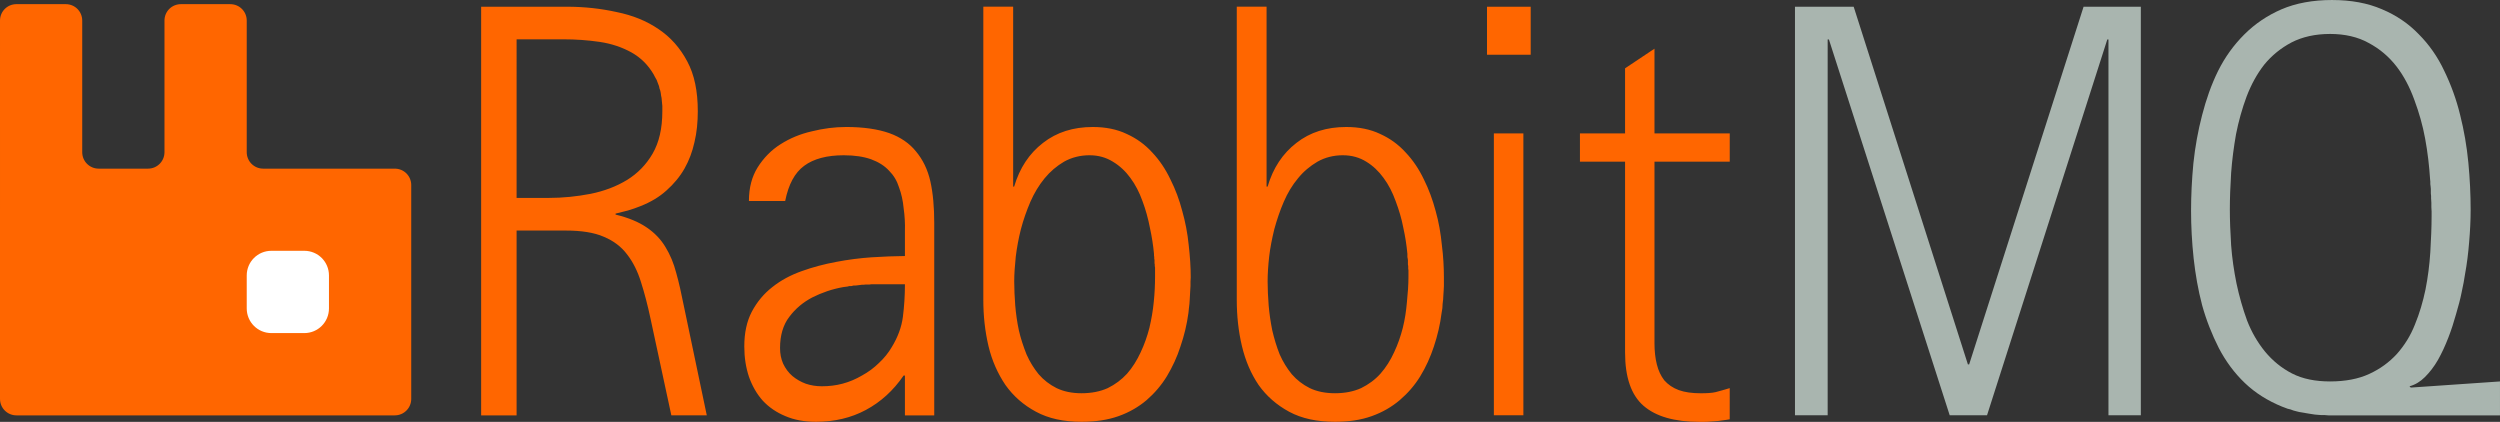 <svg xmlns="http://www.w3.org/2000/svg" viewBox="444 257.1 253 42.692" width="253" height="42.693">
    <rect x="444" y="257.1" width="253" height="42.692" fill="#333333" stroke="none"/>
    <path d="m 680.017,257.1 c -1.948,0 -3.658,0.313 -5.125,0.94 -1.435,0.621 -2.699,1.475 -3.771,2.548 -1.053,1.049 -1.947,2.275 -2.654,3.695 -0.687,1.393 -1.207,2.889 -1.614,4.469 -0.414,1.581 -0.706,3.211 -0.881,4.865 -0.159,1.667 -0.236,3.251 -0.236,4.812 0,1.561 0.085,3.17 0.26,4.812 0.179,1.626 0.452,3.187 0.857,4.735 0.419,1.52 0.996,2.972 1.691,4.345 0.699,1.341 1.577,2.528 2.63,3.535 1.069,1.02 2.324,1.801 3.771,2.394 l 0.284,0.106 0.26,0.101 0.313,0.077 0.284,0.106 0.289,0.077 0.308,0.077 0.313,0.053 0.313,0.053 0.313,0.053 0.337,0.053 0.313,0.048 0.337,0.029 0.337,0.024 h 0.337 l 0.366,0.029 h 17.35 v -3.435 l -9.027,0.621 -0.13,-0.13 c 0.573,-0.154 1.093,-0.467 1.561,-0.934 0.488,-0.488 0.931,-1.057 1.324,-1.743 0.387,-0.687 0.732,-1.435 1.04,-2.235 0.313,-0.801 0.565,-1.59 0.78,-2.37 0.232,-0.8 0.439,-1.54 0.573,-2.235 0.159,-0.707 0.264,-1.309 0.337,-1.797 0.2,-1.081 0.334,-2.178 0.419,-3.251 0.094,-1.092 0.154,-2.198 0.154,-3.303 0,-1.549 -0.077,-3.125 -0.231,-4.76 -0.159,-1.653 -0.439,-3.275 -0.833,-4.836 -0.386,-1.58 -0.927,-3.06 -1.614,-4.474 -0.654,-1.394 -1.524,-2.642 -2.577,-3.695 -1.028,-1.068 -2.271,-1.917 -3.718,-2.523 -1.446,-0.622 -3.109,-0.935 -5.043,-0.935 z m -0.212,3.434 c 1.5,0 2.813,0.305 3.901,0.91 1.114,0.593 2.04,1.378 2.809,2.365 0.759,0.98 1.353,2.118 1.821,3.411 0.471,1.268 0.845,2.564 1.092,3.926 0.253,1.374 0.411,2.744 0.496,4.084 l 0.024,0.237 v 0.26 l 0.029,0.231 0.024,0.26 v 0.467 l 0.025,0.236 v 0.237 l 0.028,0.467 v 0.443 l 0.024,0.438 v 0.419 c 0,1.175 -0.056,2.401 -0.13,3.695 -0.081,1.267 -0.243,2.548 -0.491,3.795 -0.26,1.228 -0.601,2.402 -1.07,3.535 -0.446,1.134 -1.06,2.106 -1.821,2.967 -0.768,0.834 -1.694,1.52 -2.808,2.028 -1.081,0.5 -2.414,0.756 -3.955,0.756 -1.487,0 -2.776,-0.256 -3.848,-0.805 -1.073,-0.553 -1.971,-1.296 -2.731,-2.211 -0.748,-0.918 -1.354,-1.951 -1.821,-3.15 -0.439,-1.207 -0.796,-2.467 -1.068,-3.743 -0.26,-1.292 -0.452,-2.589 -0.545,-3.877 -0.081,-1.3 -0.13,-2.507 -0.13,-3.641 0,-1.134 0.049,-2.358 0.13,-3.666 0.094,-1.3 0.264,-2.617 0.496,-3.93 0.26,-1.32 0.618,-2.588 1.064,-3.795 0.468,-1.228 1.057,-2.305 1.797,-3.251 0.759,-0.927 1.686,-1.675 2.755,-2.24 1.093,-0.561 2.394,-0.858 3.901,-0.858 z m -22.546,0.557 -12.173,38.036 h -3.776 L 629.085,261.091 h -0.126 v 38.036 h -3.307 v -41.343 h 5.942 l 11.558,36.195 h 0.126 l 11.579,-36.195 h 5.795 v 41.343 h -3.275 v -38.036 z" fill="#a9b5af"/>
    <path d="m 569.161,257.779 v 29.675 c 0,1.601 0.166,3.158 0.52,4.658 0.354,1.487 0.91,2.795 1.691,3.949 0.8,1.127 1.836,2.029 3.092,2.707 1.272,0.687 2.821,1.017 4.634,1.017 1.393,0 2.625,-0.179 3.718,-0.573 1.093,-0.386 2.032,-0.94 2.832,-1.614 0.825,-0.707 1.52,-1.503 2.081,-2.418 0.573,-0.935 1.029,-1.947 1.383,-3.02 0.361,-1.088 0.634,-2.218 0.78,-3.405 l 0.077,-0.467 0.024,-0.443 0.053,-0.443 0.024,-0.443 0.029,-0.438 0.024,-0.473 v -0.881 c 0,-1.032 -0.06,-2.121 -0.207,-3.28 -0.113,-1.162 -0.313,-2.32 -0.626,-3.429 -0.301,-1.126 -0.687,-2.191 -1.194,-3.204 -0.488,-1.028 -1.109,-1.951 -1.849,-2.731 -0.728,-0.8 -1.573,-1.414 -2.573,-1.868 -0.987,-0.473 -2.145,-0.704 -3.434,-0.704 -1.987,0 -3.661,0.528 -5.047,1.614 -1.382,1.068 -2.362,2.535 -2.91,4.417 h -0.106 v -18.207 h -3.015 z m 10.741,15.033 c 0.894,0 1.678,0.224 2.365,0.65 0.679,0.414 1.256,0.964 1.744,1.637 0.512,0.687 0.91,1.467 1.224,2.341 0.333,0.887 0.606,1.781 0.78,2.708 0.199,0.894 0.333,1.767 0.414,2.649 v 0.313 l 0.029,0.155 0.024,0.158 v 0.443 l 0.029,0.154 v 0.285 l 0.024,0.13 v 0.678 c 0,0.802 -0.061,1.655 -0.154,2.548 -0.074,0.886 -0.2,1.743 -0.419,2.626 -0.22,0.853 -0.508,1.683 -0.881,2.471 -0.366,0.804 -0.829,1.536 -1.383,2.162 -0.54,0.601 -1.19,1.081 -1.951,1.455 -0.755,0.345 -1.65,0.52 -2.649,0.52 -0.968,0 -1.833,-0.175 -2.549,-0.52 -0.711,-0.354 -1.312,-0.821 -1.821,-1.406 -0.48,-0.594 -0.89,-1.244 -1.222,-2 -0.313,-0.78 -0.558,-1.605 -0.756,-2.447 -0.166,-0.834 -0.292,-1.678 -0.362,-2.524 -0.065,-0.853 -0.105,-1.657 -0.105,-2.418 0,-0.74 0.053,-1.581 0.154,-2.495 0.106,-0.919 0.292,-1.837 0.52,-2.784 0.26,-0.946 0.569,-1.878 0.963,-2.784 0.386,-0.894 0.857,-1.678 1.431,-2.365 0.561,-0.699 1.239,-1.256 1.979,-1.691 0.756,-0.427 1.618,-0.65 2.573,-0.65 z m -87.21,-15.033 v 41.356 h 3.588 v -18.704 h 4.966 c 1.585,0 2.878,0.199 3.854,0.627 0.996,0.414 1.78,1.011 2.365,1.791 0.606,0.78 1.073,1.72 1.407,2.812 0.349,1.089 0.67,2.317 0.962,3.69 l 2.106,9.783 h 3.588 l -2.341,-11.161 c -0.236,-1.194 -0.475,-2.272 -0.752,-3.251 -0.252,-0.987 -0.625,-1.865 -1.092,-2.625 -0.468,-0.78 -1.098,-1.439 -1.899,-1.98 -0.8,-0.548 -1.841,-0.988 -3.149,-1.3 v -0.101 c 0.431,-0.107 0.842,-0.22 1.247,-0.313 0.415,-0.126 0.846,-0.264 1.277,-0.443 1.032,-0.407 1.906,-0.93 2.629,-1.584 0.74,-0.659 1.353,-1.39 1.821,-2.211 0.467,-0.825 0.797,-1.703 1.012,-2.679 0.235,-0.971 0.337,-2.032 0.337,-3.121 0,-2.032 -0.341,-3.706 -1.064,-5.047 -0.724,-1.373 -1.703,-2.467 -2.914,-3.276 -1.207,-0.825 -2.614,-1.393 -4.215,-1.719 -1.597,-0.354 -3.268,-0.544 -5.044,-0.544 z m 3.588,3.299 h 4.735 c 1.251,0 2.479,0.087 3.665,0.26 1.211,0.179 2.292,0.549 3.228,1.07 0.938,0.528 1.67,1.252 2.234,2.211 l 0.107,0.207 0.101,0.183 0.106,0.183 0.077,0.207 0.077,0.207 0.082,0.207 0.048,0.236 0.082,0.231 0.048,0.236 0.029,0.237 0.053,0.26 0.024,0.26 0.024,0.26 0.029,0.284 v 0.544 c 0,1.72 -0.326,3.159 -0.988,4.292 -0.643,1.106 -1.505,1.988 -2.577,2.654 -1.073,0.654 -2.309,1.126 -3.695,1.407 -1.385,0.268 -2.795,0.414 -4.238,0.414 h -3.251 z m 33.346,8.873 c -1.155,0 -2.313,0.15 -3.488,0.443 -1.17,0.267 -2.211,0.706 -3.145,1.3 -0.936,0.588 -1.712,1.381 -2.317,2.341 -0.584,0.934 -0.885,2.052 -0.885,3.405 h 3.669 c 0.333,-1.674 0.968,-2.865 1.927,-3.564 0.955,-0.706 2.288,-1.064 4.002,-1.064 1.114,0 2.045,0.146 2.784,0.414 0.74,0.273 1.345,0.654 1.797,1.146 0.467,0.467 0.804,1.024 1.011,1.691 0.241,0.642 0.395,1.345 0.467,2.105 0.106,0.752 0.155,1.533 0.13,2.341 v 2.5 c -1.04,0.007 -2.173,0.056 -3.381,0.13 -1.182,0.081 -2.381,0.235 -3.589,0.467 -1.186,0.22 -2.356,0.528 -3.482,0.934 -1.118,0.398 -2.106,0.927 -2.967,1.613 -0.857,0.667 -1.552,1.499 -2.081,2.499 -0.508,0.976 -0.756,2.138 -0.756,3.507 0,1.114 0.159,2.134 0.472,3.074 0.333,0.934 0.796,1.743 1.401,2.418 0.622,0.666 1.394,1.194 2.288,1.561 0.919,0.394 1.943,0.573 3.097,0.573 1.869,0 3.56,-0.399 5.048,-1.2 1.495,-0.8 2.772,-1.955 3.819,-3.482 h 0.13 v 4.032 h 2.967 v -19.484 c 0,-1.58 -0.122,-2.983 -0.39,-4.19 -0.273,-1.215 -0.772,-2.219 -1.459,-3.04 -0.654,-0.812 -1.561,-1.443 -2.703,-1.85 -1.154,-0.406 -2.622,-0.621 -4.368,-0.621 z m 2.572,15.919 h 3.381 c 0,1.141 -0.073,2.251 -0.207,3.299 -0.134,1.033 -0.516,2.057 -1.117,3.044 -0.354,0.606 -0.797,1.151 -1.324,1.637 -0.5,0.492 -1.07,0.908 -1.691,1.248 -0.626,0.365 -1.273,0.646 -1.98,0.832 -0.674,0.179 -1.377,0.26 -2.081,0.26 -0.569,0 -1.109,-0.081 -1.637,-0.26 -0.504,-0.186 -0.964,-0.454 -1.354,-0.78 -0.39,-0.333 -0.703,-0.76 -0.934,-1.247 -0.215,-0.487 -0.313,-1.004 -0.313,-1.585 0,-1.272 0.309,-2.337 0.934,-3.15 0.626,-0.84 1.407,-1.487 2.341,-1.975 0.955,-0.48 2,-0.844 3.121,-1.04 l 0.208,-0.028 0.211,-0.025 0.207,-0.053 h 0.207 l 0.207,-0.052 h 0.208 l 0.211,-0.025 0.207,-0.024 0.207,-0.029 h 0.183 l 0.207,-0.024 h 0.39 l 0.207,-0.028 z m 11.314,-28.091 v 29.675 c 0,1.601 0.168,3.158 0.52,4.658 0.354,1.487 0.94,2.795 1.72,3.949 0.8,1.127 1.825,2.029 3.092,2.707 1.272,0.687 2.797,1.017 4.605,1.017 1.394,0 2.642,-0.179 3.748,-0.573 1.093,-0.386 2.032,-0.94 2.832,-1.614 0.814,-0.707 1.496,-1.503 2.057,-2.418 0.561,-0.935 1.036,-1.947 1.377,-3.02 0.375,-1.088 0.65,-2.218 0.809,-3.405 l 0.048,-0.467 0.053,-0.443 0.029,-0.443 0.024,-0.443 0.024,-0.438 0.029,-0.473 v -0.438 l 0.024,-0.443 c 0,-1.032 -0.073,-2.121 -0.207,-3.28 -0.113,-1.162 -0.337,-2.32 -0.65,-3.429 -0.292,-1.126 -0.687,-2.191 -1.199,-3.204 -0.488,-1.028 -1.106,-1.951 -1.846,-2.731 -0.727,-0.8 -1.576,-1.414 -2.576,-1.868 -0.988,-0.473 -2.142,-0.704 -3.43,-0.704 -1.987,0 -3.654,0.528 -5.048,1.614 -1.382,1.068 -2.361,2.535 -2.914,4.417 h -0.101 v -18.207 h -3.02 z m 10.746,15.033 c 0.902,0 1.678,0.224 2.365,0.65 0.687,0.414 1.28,0.964 1.768,1.637 0.512,0.687 0.91,1.467 1.224,2.341 0.333,0.887 0.577,1.781 0.756,2.708 0.195,0.894 0.333,1.767 0.414,2.649 v 0.159 l 0.024,0.154 v 0.155 l 0.029,0.158 v 0.313 l 0.024,0.13 v 0.154 l 0.029,0.155 v 0.938 c 0,0.802 -0.037,1.655 -0.13,2.548 -0.085,0.886 -0.236,1.743 -0.443,2.626 -0.22,0.853 -0.512,1.683 -0.886,2.471 -0.373,0.804 -0.825,1.536 -1.377,2.162 -0.552,0.601 -1.191,1.081 -1.951,1.455 -0.759,0.345 -1.654,0.52 -2.654,0.52 -0.967,0 -1.804,-0.175 -2.524,-0.52 -0.706,-0.354 -1.308,-0.821 -1.817,-1.406 -0.48,-0.594 -0.89,-1.244 -1.222,-2 -0.313,-0.78 -0.586,-1.605 -0.78,-2.447 -0.179,-0.834 -0.293,-1.678 -0.366,-2.524 -0.061,-0.853 -0.102,-1.657 -0.102,-2.418 0,-0.74 0.061,-1.581 0.155,-2.495 0.113,-0.919 0.28,-1.837 0.52,-2.784 0.248,-0.946 0.576,-1.878 0.963,-2.784 0.393,-0.894 0.869,-1.678 1.431,-2.365 0.572,-0.699 1.235,-1.256 1.975,-1.691 0.759,-0.427 1.629,-0.65 2.577,-0.65 z m 43.908,-2.211 v 28.526 h -2.987 V 270.601 Z m 0.74,-12.818 v 4.855 h -4.422 v -4.855 z m 20.141,41.749 -0.398,0.066 -0.382,0.049 -0.373,0.053 -0.386,0.032 -0.387,0.028 -0.373,0.025 -0.373,0.007 h -0.375 c -2.54,0 -4.422,-0.54 -5.682,-1.633 -1.247,-1.093 -1.861,-2.881 -1.861,-5.389 V 273.462 h -4.567 v -2.861 h 4.567 v -6.588 l 2.976,-1.987 v 8.575 h 7.616 v 2.861 h -7.616 v 18.352 c 0,0.822 0.081,1.537 0.239,2.163 0.155,0.625 0.403,1.154 0.756,1.613 0.378,0.428 0.853,0.76 1.467,0.988 0.606,0.219 1.345,0.32 2.219,0.32 0.634,0 1.122,-0.028 1.495,-0.113 0.386,-0.093 0.866,-0.24 1.439,-0.407 z m -173.38,-42.013 c -0.923,0 -1.667,0.735 -1.667,1.661 V 297.468 c 0,0.927 0.744,1.667 1.667,1.667 h 38.283 c 0.923,0 1.667,-0.74 1.667,-1.667 v -21.641 c 0,-0.926 -0.744,-1.661 -1.667,-1.661 H 470.636 c -0.923,0 -1.667,-0.74 -1.667,-1.667 v -13.318 c 0,-0.926 -0.744,-1.661 -1.667,-1.661 h -4.99 c -0.923,0 -1.667,0.735 -1.667,1.661 v 13.318 c 0,0.927 -0.744,1.667 -1.667,1.667 h -4.99 c -0.923,0 -1.667,-0.74 -1.667,-1.667 v -13.318 c 0,-0.926 -0.744,-1.661 -1.667,-1.661 z" fill="#f60"/>
    <path d="m 471.464,282.48 h 3.333 c 1.382,0 2.495,1.113 2.495,2.499 v 3.329 c 0,1.386 -1.113,2.5 -2.495,2.5 h -3.333 c -1.382,0 -2.495,-1.114 -2.495,-2.5 v -3.329 c 0,-1.386 1.113,-2.499 2.495,-2.499 z" fill="#fff"/>
</svg>
